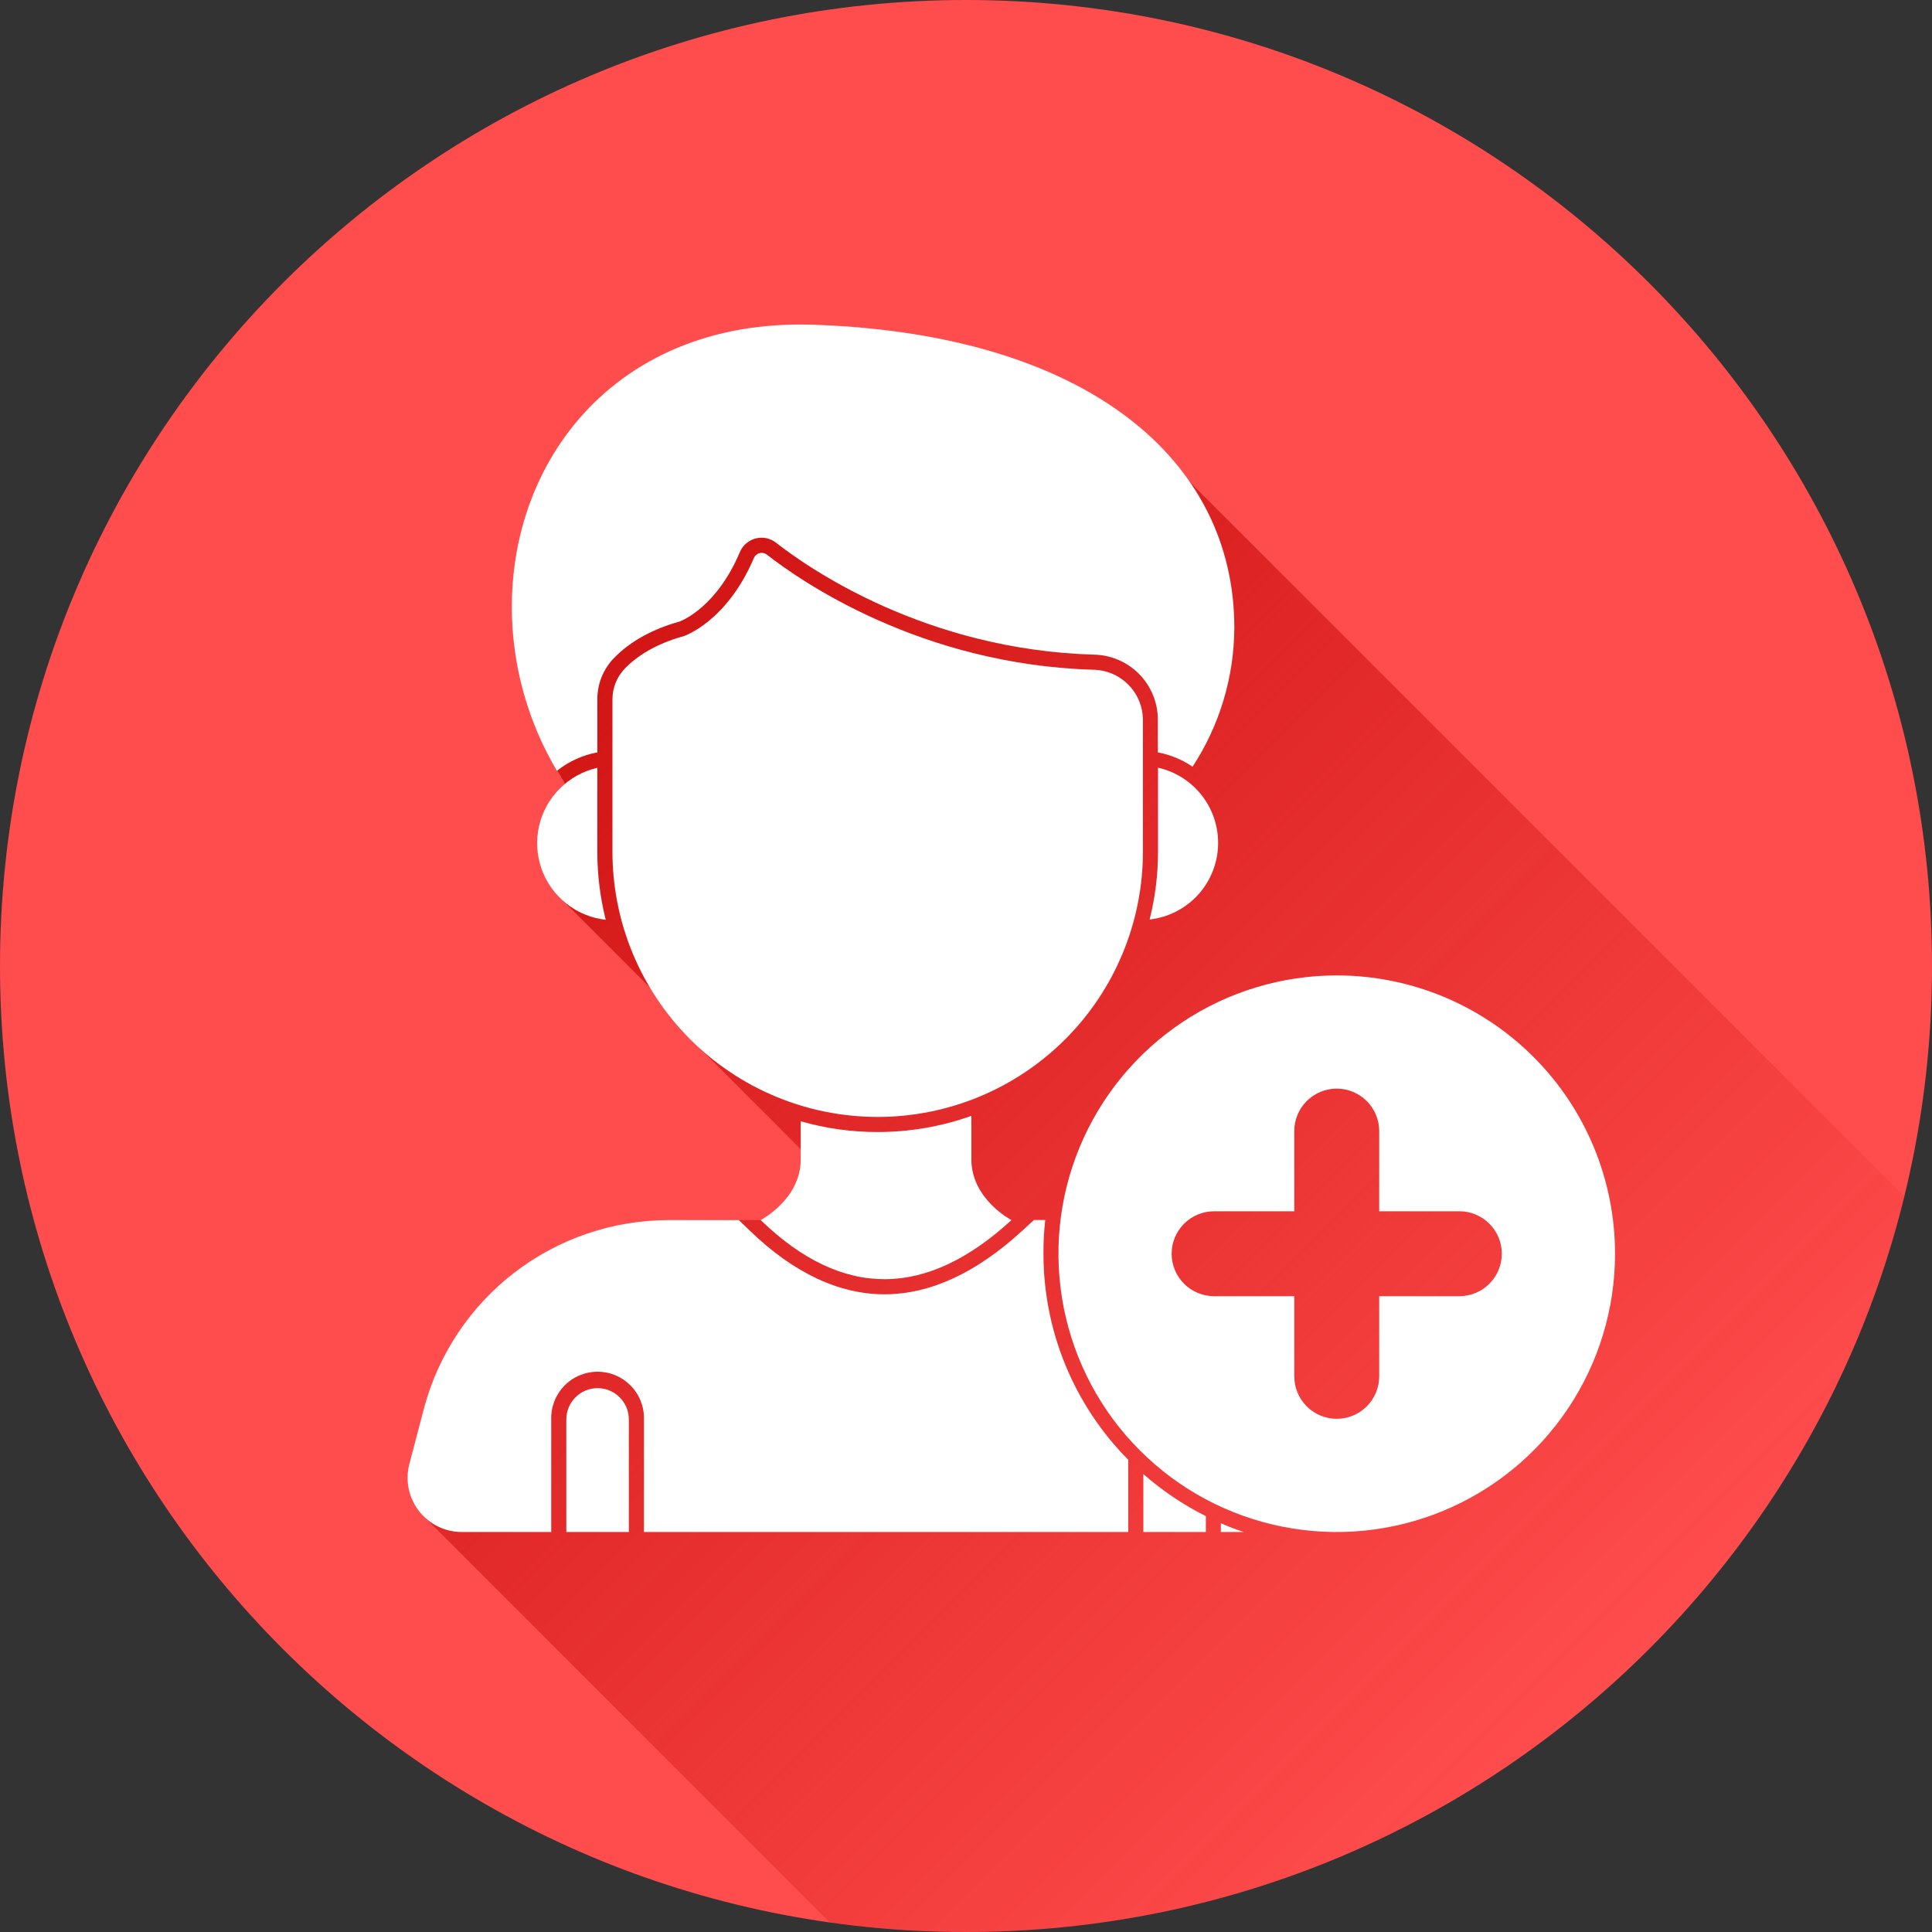<svg width="64" height="64" viewBox="0 0 64 64" fill="none" xmlns="http://www.w3.org/2000/svg">
<rect x="0" y="0" width="64" height="64" fill="#333333" stroke="none"/>
<path d="M32 64C49.673 64 64 49.673 64 32C64 14.327 49.673 0 32 0C14.327 0 0 14.327 0 32C0 49.673 14.327 64 32 64Z" fill="#FF4C4C"/>
<path d="M63.083 39.635C59.659 53.625 47.041 64 32 64C30.491 64 28.984 63.895 27.49 63.685L14.07 50.265L13.533 49.061L13.875 47.521L14.332 45.771L15.39 43.841L17.384 41.904L19.74 40.77L21.785 40.424L25.198 40.415L25.742 40.165L26.045 39.7L26.581 38.896V38.125L22.525 34.066L21.55 32.735L18.448 29.633L17.81 28.212L17.968 27.003L18.718 25.962L18.163 25.012L16.985 20.795L17.796 16.086L21.067 12.25L25.98 10.768L32 11.415L37.065 13.617L63.083 39.635Z" fill="url(#paint0_linear_2018_458)"/>
<path d="M19.795 45.984C19.52 45.984 19.257 46.093 19.063 46.288C18.869 46.482 18.76 46.745 18.76 47.02V50.75H20.831V47.02C20.831 46.745 20.722 46.482 20.527 46.288C20.333 46.093 20.07 45.984 19.795 45.984Z" fill="white"/>
<path d="M37.875 50.75H39.946V50.225C39.199 49.851 38.502 49.382 37.875 48.83V50.75Z" fill="white"/>
<path d="M34.625 40.414H34.25L33.85 40.781C32.336 42.169 30.809 42.875 29.301 42.875C27.794 42.875 26.291 42.169 24.85 40.778L24.475 40.417H22.154C20.3 40.418 18.498 41.032 17.03 42.164C15.562 43.297 14.51 44.883 14.039 46.676L13.56 48.5C13.491 48.766 13.483 49.043 13.538 49.312C13.593 49.581 13.708 49.834 13.876 50.051C14.043 50.268 14.259 50.444 14.505 50.566C14.751 50.687 15.022 50.75 15.296 50.75H18.26V47.02C18.254 46.815 18.29 46.61 18.364 46.419C18.439 46.227 18.551 46.053 18.694 45.906C18.837 45.758 19.008 45.641 19.198 45.561C19.387 45.481 19.59 45.44 19.796 45.44C20.001 45.44 20.204 45.481 20.394 45.561C20.583 45.641 20.754 45.758 20.897 45.906C21.04 46.053 21.153 46.227 21.227 46.419C21.302 46.61 21.337 46.815 21.331 47.02V50.75H37.375V48.358C35.574 46.542 34.565 44.088 34.566 41.531C34.564 41.158 34.583 40.785 34.625 40.414Z" fill="white"/>
<path d="M40.443 50.459V50.75H41.203C40.944 50.667 40.691 50.57 40.443 50.459Z" fill="white"/>
<path d="M29.075 37.5C28.212 37.501 27.354 37.381 26.525 37.144V38.406C26.525 39.727 25.198 40.417 25.198 40.417C27.933 43.059 30.698 42.996 33.505 40.417C33.505 40.417 32.178 39.727 32.178 38.406V36.964C31.182 37.319 30.132 37.5 29.075 37.5Z" fill="white"/>
<path d="M18.449 25.534C18.838 25.224 19.298 25.014 19.788 24.924V23.164C19.786 22.649 19.988 22.155 20.349 21.789C20.879 21.246 21.606 20.843 22.509 20.59C22.617 20.55 23.749 20.09 24.509 18.289C24.555 18.178 24.627 18.08 24.718 18.002C24.808 17.924 24.916 17.867 25.032 17.837C25.148 17.807 25.27 17.804 25.387 17.829C25.504 17.853 25.614 17.905 25.709 17.979C26.766 18.809 30.651 21.527 36.244 21.686C36.809 21.698 37.348 21.932 37.743 22.337C38.138 22.742 38.358 23.287 38.356 23.852V24.924C38.768 25 39.159 25.162 39.505 25.398C40.401 24.03 40.881 22.432 40.889 20.797C40.889 15.252 36.053 11.079 26.98 10.758C20.09 10.508 16.395 15.8 17.024 21.309C17.197 22.802 17.682 24.241 18.449 25.534Z" fill="white"/>
<path d="M18.541 26.125C18.201 26.465 17.964 26.894 17.857 27.363C17.75 27.832 17.778 28.322 17.937 28.776C18.096 29.23 18.381 29.63 18.757 29.929C19.134 30.229 19.587 30.416 20.065 30.469C19.881 29.733 19.787 28.977 19.787 28.219V25.435C19.315 25.542 18.883 25.781 18.541 26.125Z" fill="white"/>
<path d="M38.361 25.435V28.209C38.361 28.967 38.268 29.723 38.084 30.459C38.684 30.391 39.24 30.114 39.655 29.675C40.069 29.236 40.315 28.664 40.348 28.062C40.382 27.459 40.2 26.864 39.837 26.382C39.473 25.9 38.95 25.563 38.361 25.43V25.435Z" fill="white"/>
<path d="M36.234 22.186C30.484 22.024 26.484 19.22 25.405 18.374C25.371 18.347 25.331 18.329 25.289 18.32C25.247 18.312 25.204 18.313 25.162 18.323C25.12 18.334 25.082 18.354 25.049 18.382C25.016 18.41 24.991 18.445 24.974 18.485C24.074 20.599 22.66 21.069 22.66 21.069C21.718 21.33 21.104 21.731 20.706 22.139C20.438 22.413 20.288 22.78 20.288 23.164V28.209C20.287 29.363 20.514 30.506 20.955 31.573C21.397 32.639 22.044 33.608 22.86 34.425C23.676 35.241 24.645 35.889 25.711 36.331C26.778 36.773 27.921 37 29.075 37C31.405 37 33.64 36.074 35.288 34.426C36.936 32.778 37.861 30.543 37.861 28.212V23.854C37.86 23.419 37.69 23.001 37.386 22.69C37.082 22.378 36.669 22.198 36.234 22.186Z" fill="white"/>
<path d="M44.281 32.312C42.458 32.312 40.676 32.853 39.16 33.866C37.644 34.879 36.462 36.319 35.764 38.003C35.066 39.688 34.884 41.541 35.24 43.33C35.595 45.118 36.473 46.761 37.763 48.05C39.052 49.339 40.694 50.217 42.483 50.573C44.271 50.929 46.125 50.746 47.809 50.048C49.494 49.35 50.933 48.169 51.946 46.653C52.959 45.137 53.5 43.355 53.5 41.531C53.5 39.086 52.529 36.742 50.8 35.013C49.071 33.284 46.726 32.312 44.281 32.312ZM48.344 42.938H45.688V45.594C45.688 45.967 45.539 46.324 45.276 46.588C45.012 46.852 44.654 47 44.281 47C43.908 47 43.551 46.852 43.287 46.588C43.023 46.324 42.875 45.967 42.875 45.594V42.938H40.219C39.846 42.938 39.488 42.789 39.224 42.526C38.961 42.262 38.812 41.904 38.812 41.531C38.812 41.158 38.961 40.801 39.224 40.537C39.488 40.273 39.846 40.125 40.219 40.125H42.875V37.469C42.875 37.096 43.023 36.738 43.287 36.474C43.551 36.211 43.908 36.062 44.281 36.062C44.654 36.062 45.012 36.211 45.276 36.474C45.539 36.738 45.688 37.096 45.688 37.469V40.125H48.344C48.717 40.125 49.074 40.273 49.338 40.537C49.602 40.801 49.75 41.158 49.75 41.531C49.75 41.904 49.602 42.262 49.338 42.526C49.074 42.789 48.717 42.938 48.344 42.938Z" fill="white"/>
<defs>
<linearGradient id="paint0_linear_2018_458" x1="13.469" y1="19.843" x2="51.44" y2="57.814" gradientUnits="userSpaceOnUse">
<stop stop-color="#CC0E0E"/>
<stop offset="1" stop-color="#CC0E0E" stop-opacity="0"/>
</linearGradient>
</defs>
</svg>
